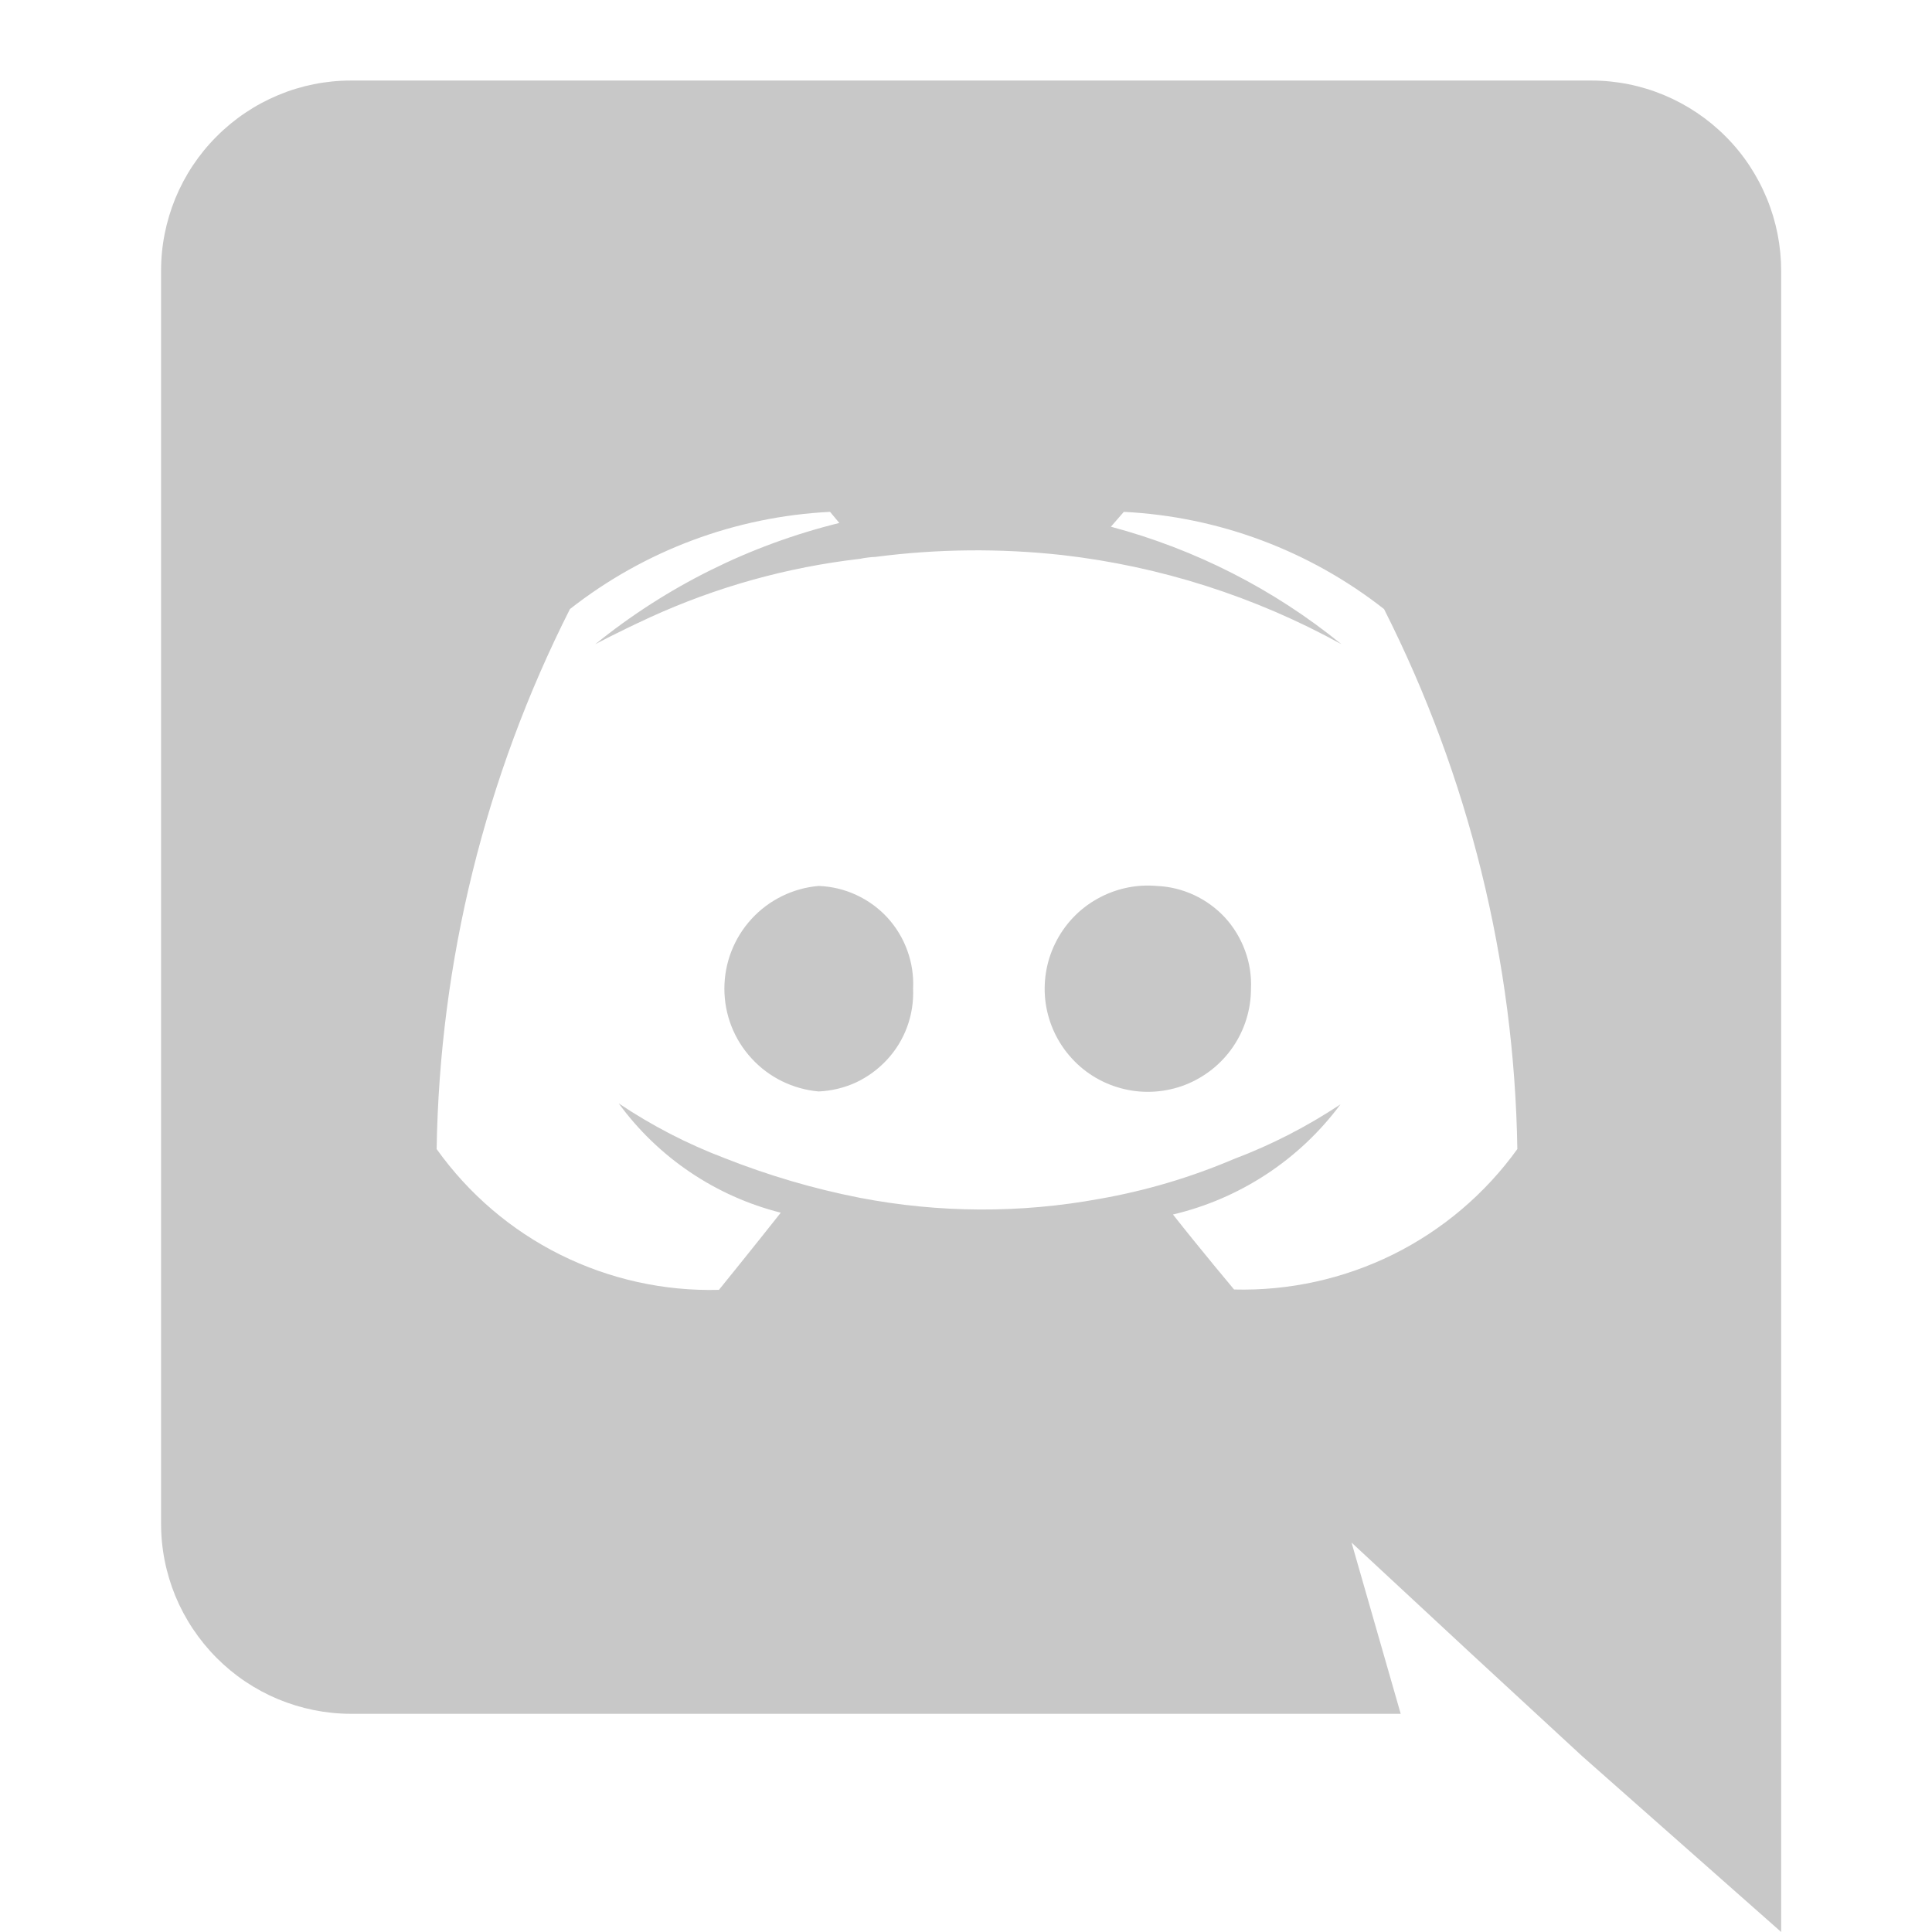 <svg width="16" height="16" viewBox="0 0 16 16" fill="none" xmlns="http://www.w3.org/2000/svg">
<path d="M6.78 7.337C6.567 7.355 6.368 7.453 6.224 7.61C6.079 7.768 5.999 7.974 5.999 8.188C5.999 8.402 6.079 8.608 6.224 8.765C6.368 8.923 6.567 9.02 6.78 9.039C6.887 9.034 6.992 9.009 7.09 8.964C7.187 8.918 7.274 8.854 7.347 8.775C7.42 8.696 7.476 8.604 7.513 8.503C7.55 8.402 7.566 8.295 7.562 8.188C7.567 8.08 7.551 7.973 7.514 7.872C7.478 7.771 7.421 7.678 7.349 7.599C7.276 7.52 7.188 7.456 7.09 7.411C6.993 7.366 6.887 7.341 6.78 7.337ZM9.578 7.337C9.407 7.322 9.235 7.36 9.085 7.445C8.935 7.529 8.815 7.657 8.739 7.812C8.663 7.966 8.636 8.14 8.66 8.31C8.685 8.48 8.76 8.639 8.877 8.766C8.993 8.893 9.145 8.981 9.313 9.02C9.48 9.059 9.656 9.046 9.816 8.984C9.976 8.921 10.114 8.812 10.211 8.67C10.308 8.528 10.36 8.36 10.36 8.188C10.365 8.081 10.348 7.973 10.311 7.873C10.274 7.772 10.218 7.679 10.146 7.6C10.073 7.521 9.985 7.457 9.888 7.412C9.791 7.367 9.685 7.341 9.578 7.337Z" fill="#C8C8C8"/>
<path d="M13.179 0.667H2.906C2.699 0.667 2.494 0.708 2.303 0.788C2.112 0.868 1.939 0.984 1.793 1.131C1.647 1.277 1.531 1.451 1.452 1.643C1.374 1.834 1.333 2.039 1.334 2.246V12.614C1.333 12.821 1.374 13.026 1.452 13.217C1.531 13.408 1.647 13.582 1.793 13.729C1.939 13.876 2.112 13.992 2.303 14.072C2.494 14.151 2.699 14.193 2.906 14.193H11.6L11.193 12.775L12.175 13.687L13.102 14.543L14.751 16V2.246C14.751 2.039 14.711 1.834 14.632 1.643C14.553 1.451 14.438 1.277 14.292 1.131C14.146 0.984 13.973 0.868 13.782 0.788C13.591 0.708 13.386 0.667 13.179 0.667V0.667ZM10.22 10.679C10.22 10.679 9.944 10.35 9.714 10.058C10.269 9.927 10.761 9.604 11.101 9.146C10.825 9.329 10.53 9.481 10.22 9.598C9.863 9.75 9.49 9.861 9.108 9.928C8.451 10.049 7.778 10.046 7.122 9.92C6.738 9.845 6.362 9.734 5.998 9.59C5.69 9.473 5.397 9.321 5.124 9.138C5.452 9.587 5.927 9.907 6.466 10.043C6.236 10.334 5.954 10.682 5.954 10.682C5.499 10.694 5.048 10.594 4.64 10.391C4.232 10.188 3.881 9.887 3.616 9.516C3.641 7.961 4.018 6.432 4.72 5.044C5.338 4.559 6.09 4.278 6.874 4.239L6.951 4.331C6.212 4.513 5.521 4.856 4.93 5.335C4.93 5.335 5.098 5.244 5.382 5.113C5.933 4.861 6.52 4.697 7.122 4.628C7.164 4.619 7.207 4.614 7.25 4.612C7.764 4.545 8.284 4.54 8.799 4.597C9.61 4.69 10.395 4.941 11.109 5.335C10.549 4.879 9.898 4.548 9.2 4.362L9.307 4.239C10.091 4.278 10.844 4.559 11.462 5.044C12.164 6.432 12.541 7.961 12.566 9.516C12.299 9.887 11.946 10.186 11.537 10.389C11.128 10.591 10.676 10.691 10.22 10.679Z" fill="#C8C8C8"/>
</svg>
